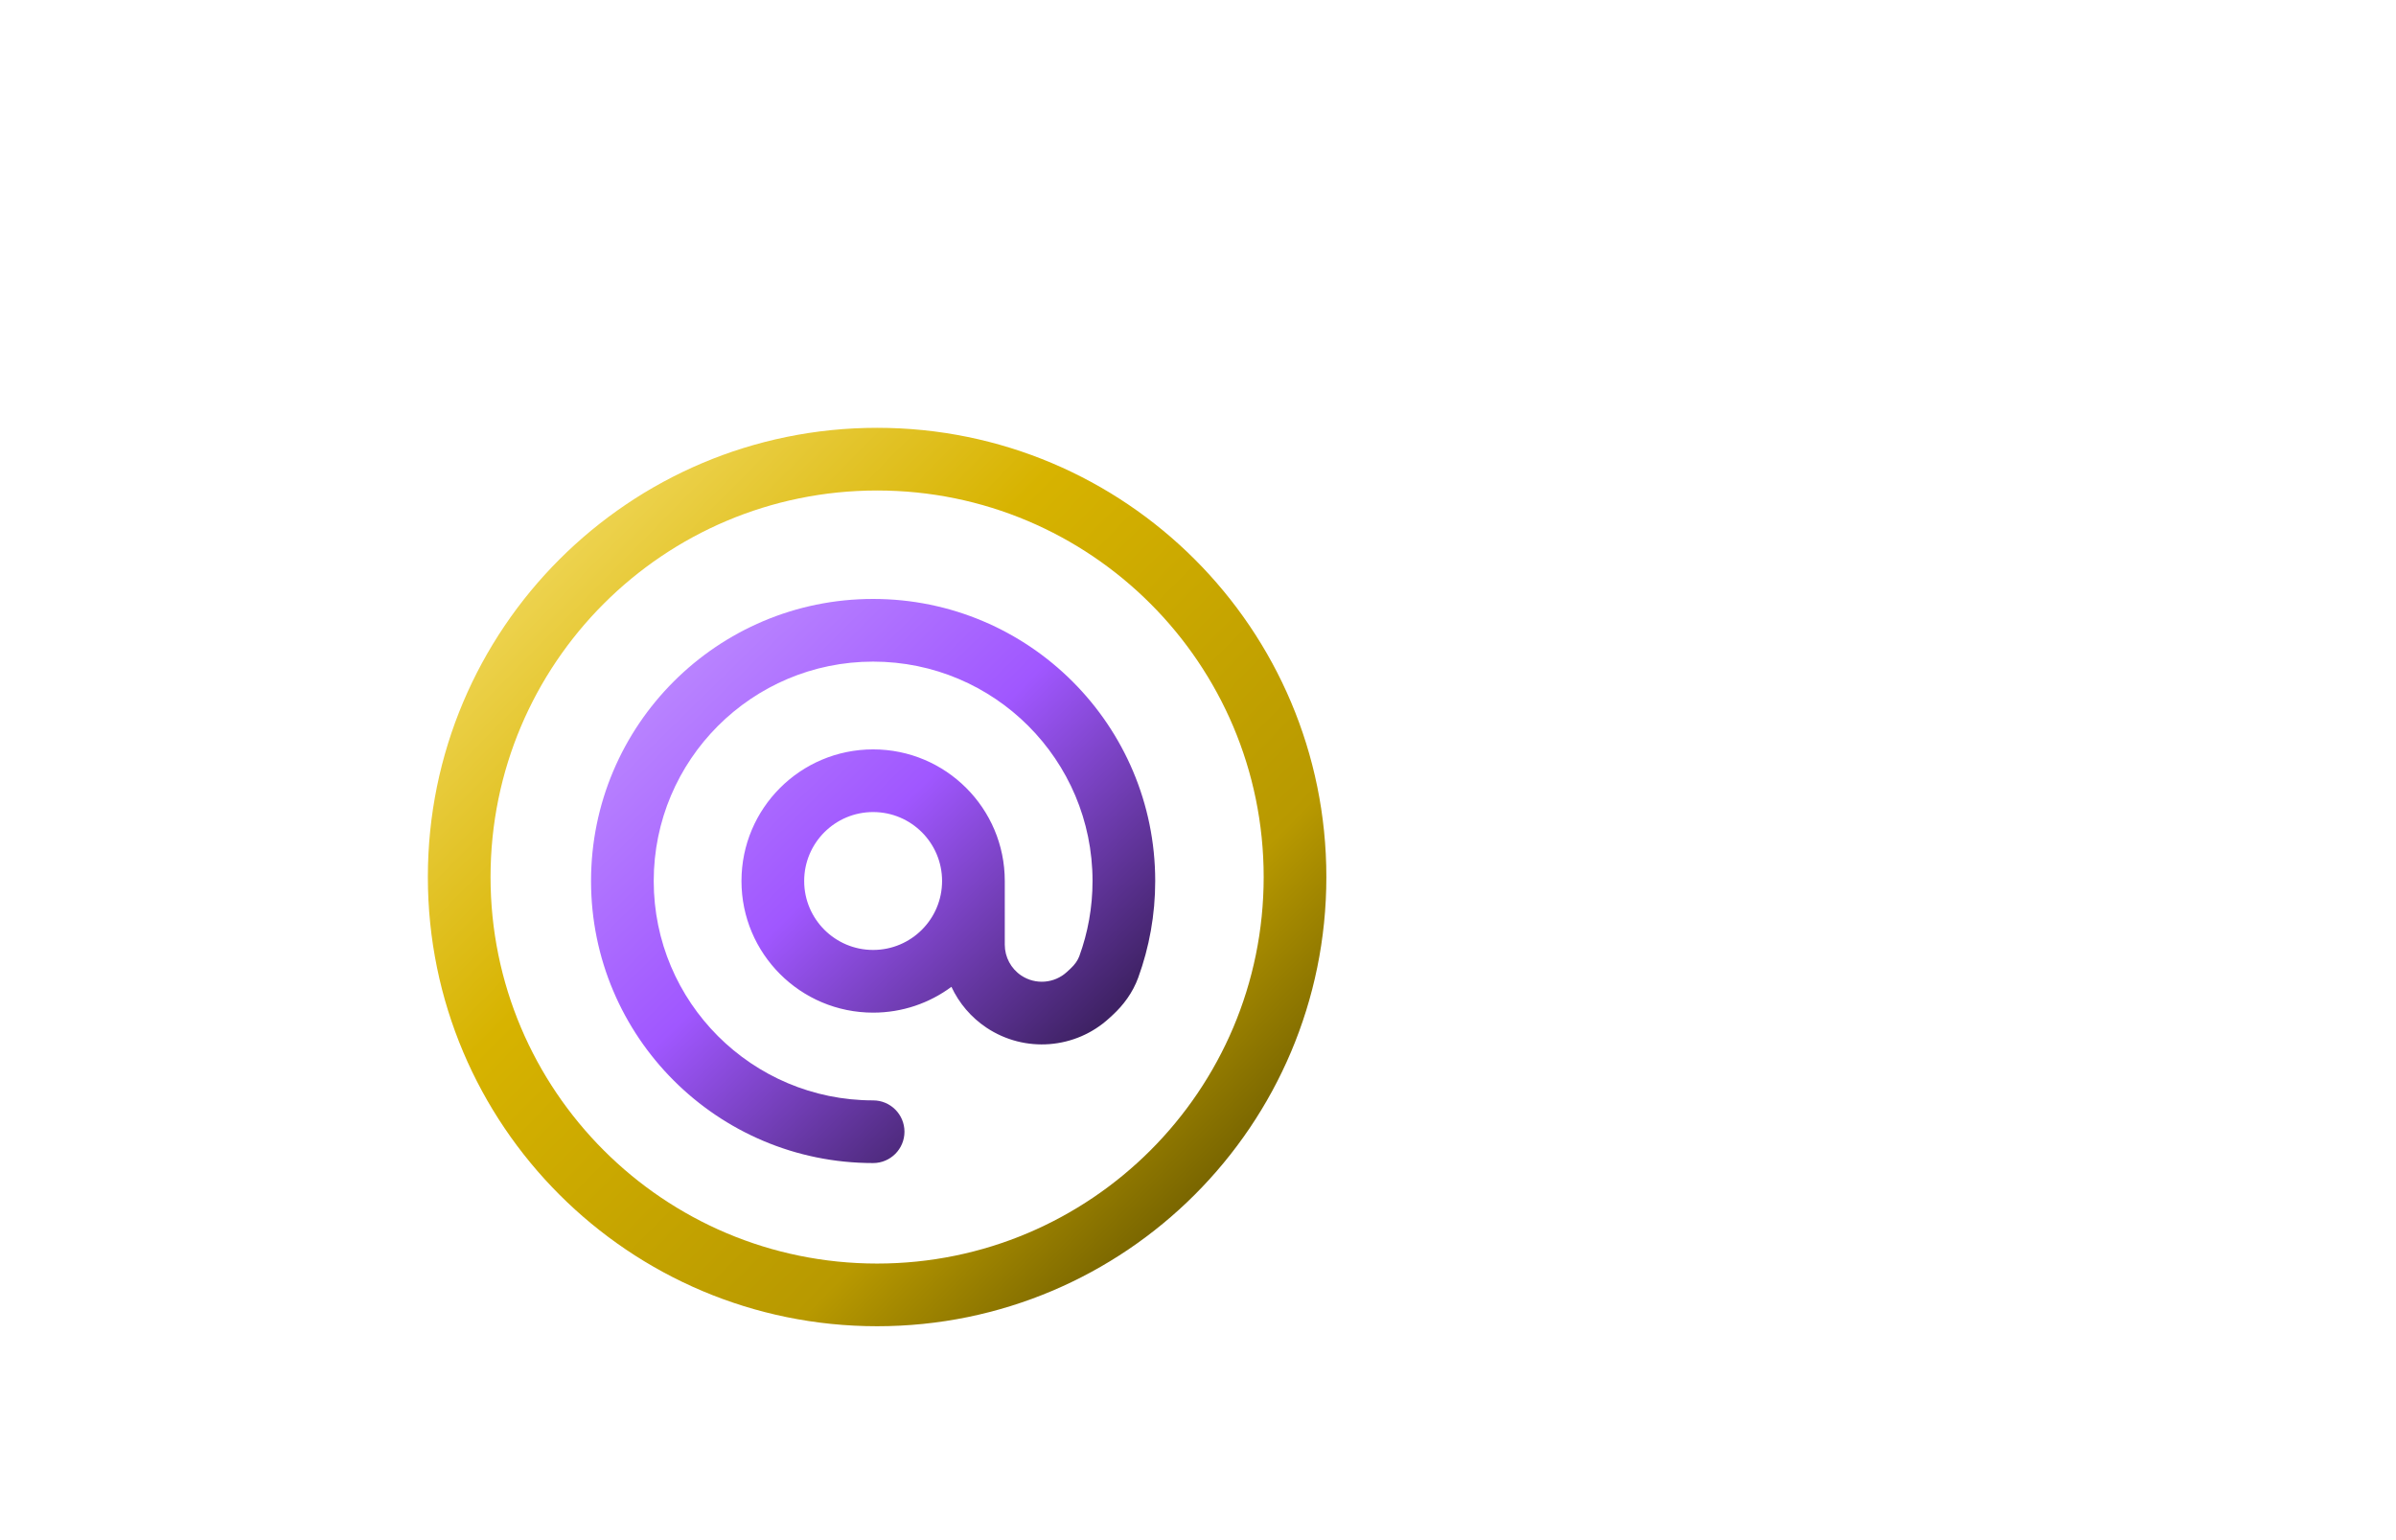 <svg width="112" height="72" viewBox="0 0 112 72" fill="none" xmlns="http://www.w3.org/2000/svg">
<g filter="url(#filter0_d_55_1455)">
<path fill-rule="evenodd" clip-rule="evenodd" d="M30.558 41.186C30.558 35.522 35.15 30.93 40.814 30.93C46.478 30.93 51.07 35.522 51.07 41.186C51.07 42.422 50.852 43.604 50.453 44.697C50.384 44.887 50.248 45.091 50.031 45.291L49.874 45.436C49.286 45.978 48.404 46.048 47.739 45.605C47.257 45.283 46.968 44.742 46.968 44.163V41.186C46.968 37.788 44.212 35.033 40.814 35.033C37.416 35.033 34.66 37.788 34.66 41.186C34.66 44.584 37.416 47.34 40.814 47.34C42.185 47.34 43.451 46.891 44.474 46.133C44.83 46.897 45.391 47.561 46.113 48.043C47.904 49.236 50.279 49.049 51.861 47.59L52.018 47.445C52.507 46.994 52.947 46.413 53.207 45.7C53.72 44.29 54 42.769 54 41.186C54 33.904 48.096 28 40.814 28C33.532 28 27.628 33.904 27.628 41.186C27.628 48.468 33.532 54.372 40.814 54.372C41.623 54.372 42.279 53.716 42.279 52.907C42.279 52.098 41.623 51.442 40.814 51.442C35.15 51.442 30.558 46.85 30.558 41.186ZM40.814 37.963C42.594 37.963 44.037 39.406 44.037 41.186C44.037 42.966 42.594 44.409 40.814 44.409C39.034 44.409 37.591 42.966 37.591 41.186C37.591 39.406 39.034 37.963 40.814 37.963Z" fill="url(#paint0_linear_55_1455)"/>
</g>
<g filter="url(#filter1_ddd_55_1455)">
<path fill-rule="evenodd" clip-rule="evenodd" d="M41 20C29.402 20 20 29.402 20 41C20 52.598 29.402 62 41 62C52.598 62 62 52.598 62 41C62 29.402 52.598 20 41 20ZM22.93 41C22.93 31.02 31.02 22.93 41 22.93C50.98 22.93 59.07 31.02 59.07 41C59.07 50.98 50.98 59.07 41 59.07C31.02 59.07 22.93 50.98 22.93 41Z" fill="url(#paint1_linear_55_1455)"/>
</g>
<defs>
<filter id="filter0_d_55_1455" x="21.628" y="22" width="38.372" height="38.372" filterUnits="userSpaceOnUse" color-interpolation-filters="sRGB">
<feFlood flood-opacity="0" result="BackgroundImageFix"/>
<feColorMatrix in="SourceAlpha" type="matrix" values="0 0 0 0 0 0 0 0 0 0 0 0 0 0 0 0 0 0 127 0" result="hardAlpha"/>
<feOffset/>
<feGaussianBlur stdDeviation="3"/>
<feComposite in2="hardAlpha" operator="out"/>
<feColorMatrix type="matrix" values="0 0 0 0 0.665 0 0 0 0 0.407 0 0 0 0 1 0 0 0 0.4 0"/>
<feBlend mode="normal" in2="BackgroundImageFix" result="effect1_dropShadow_55_1455"/>
<feBlend mode="normal" in="SourceGraphic" in2="effect1_dropShadow_55_1455" result="shape"/>
</filter>
<filter id="filter1_ddd_55_1455" x="-30" y="-30" width="142" height="142" filterUnits="userSpaceOnUse" color-interpolation-filters="sRGB">
<feFlood flood-opacity="0" result="BackgroundImageFix"/>
<feColorMatrix in="SourceAlpha" type="matrix" values="0 0 0 0 0 0 0 0 0 0 0 0 0 0 0 0 0 0 127 0" result="hardAlpha"/>
<feOffset/>
<feGaussianBlur stdDeviation="2.5"/>
<feComposite in2="hardAlpha" operator="out"/>
<feColorMatrix type="matrix" values="0 0 0 0 0.772 0 0 0 0 0.63 0 0 0 0 0 0 0 0 0.3 0"/>
<feBlend mode="normal" in2="BackgroundImageFix" result="effect1_dropShadow_55_1455"/>
<feColorMatrix in="SourceAlpha" type="matrix" values="0 0 0 0 0 0 0 0 0 0 0 0 0 0 0 0 0 0 127 0" result="hardAlpha"/>
<feOffset/>
<feGaussianBlur stdDeviation="7.5"/>
<feComposite in2="hardAlpha" operator="out"/>
<feColorMatrix type="matrix" values="0 0 0 0 0.772 0 0 0 0 0.63 0 0 0 0 0 0 0 0 0.3 0"/>
<feBlend mode="normal" in2="effect1_dropShadow_55_1455" result="effect2_dropShadow_55_1455"/>
<feColorMatrix in="SourceAlpha" type="matrix" values="0 0 0 0 0 0 0 0 0 0 0 0 0 0 0 0 0 0 127 0" result="hardAlpha"/>
<feOffset/>
<feGaussianBlur stdDeviation="25"/>
<feComposite in2="hardAlpha" operator="out"/>
<feColorMatrix type="matrix" values="0 0 0 0 0.772 0 0 0 0 0.63 0 0 0 0 0 0 0 0 0.3 0"/>
<feBlend mode="normal" in2="effect2_dropShadow_55_1455" result="effect3_dropShadow_55_1455"/>
<feBlend mode="normal" in="SourceGraphic" in2="effect3_dropShadow_55_1455" result="shape"/>
</filter>
<linearGradient id="paint0_linear_55_1455" x1="23" y1="25.5" x2="48" y2="51" gradientUnits="userSpaceOnUse">
<stop stop-color="#CFABFF"/>
<stop offset="0.617" stop-color="#A057FF"/>
<stop offset="1" stop-color="#3F2265"/>
</linearGradient>
<linearGradient id="paint1_linear_55_1455" x1="17" y1="20" x2="55" y2="57.5" gradientUnits="userSpaceOnUse">
<stop stop-color="#FFEC8D"/>
<stop offset="0.454" stop-color="#D7B300"/>
<stop offset="0.82" stop-color="#B89900"/>
<stop offset="1" stop-color="#766300"/>
</linearGradient>
</defs>
</svg>

